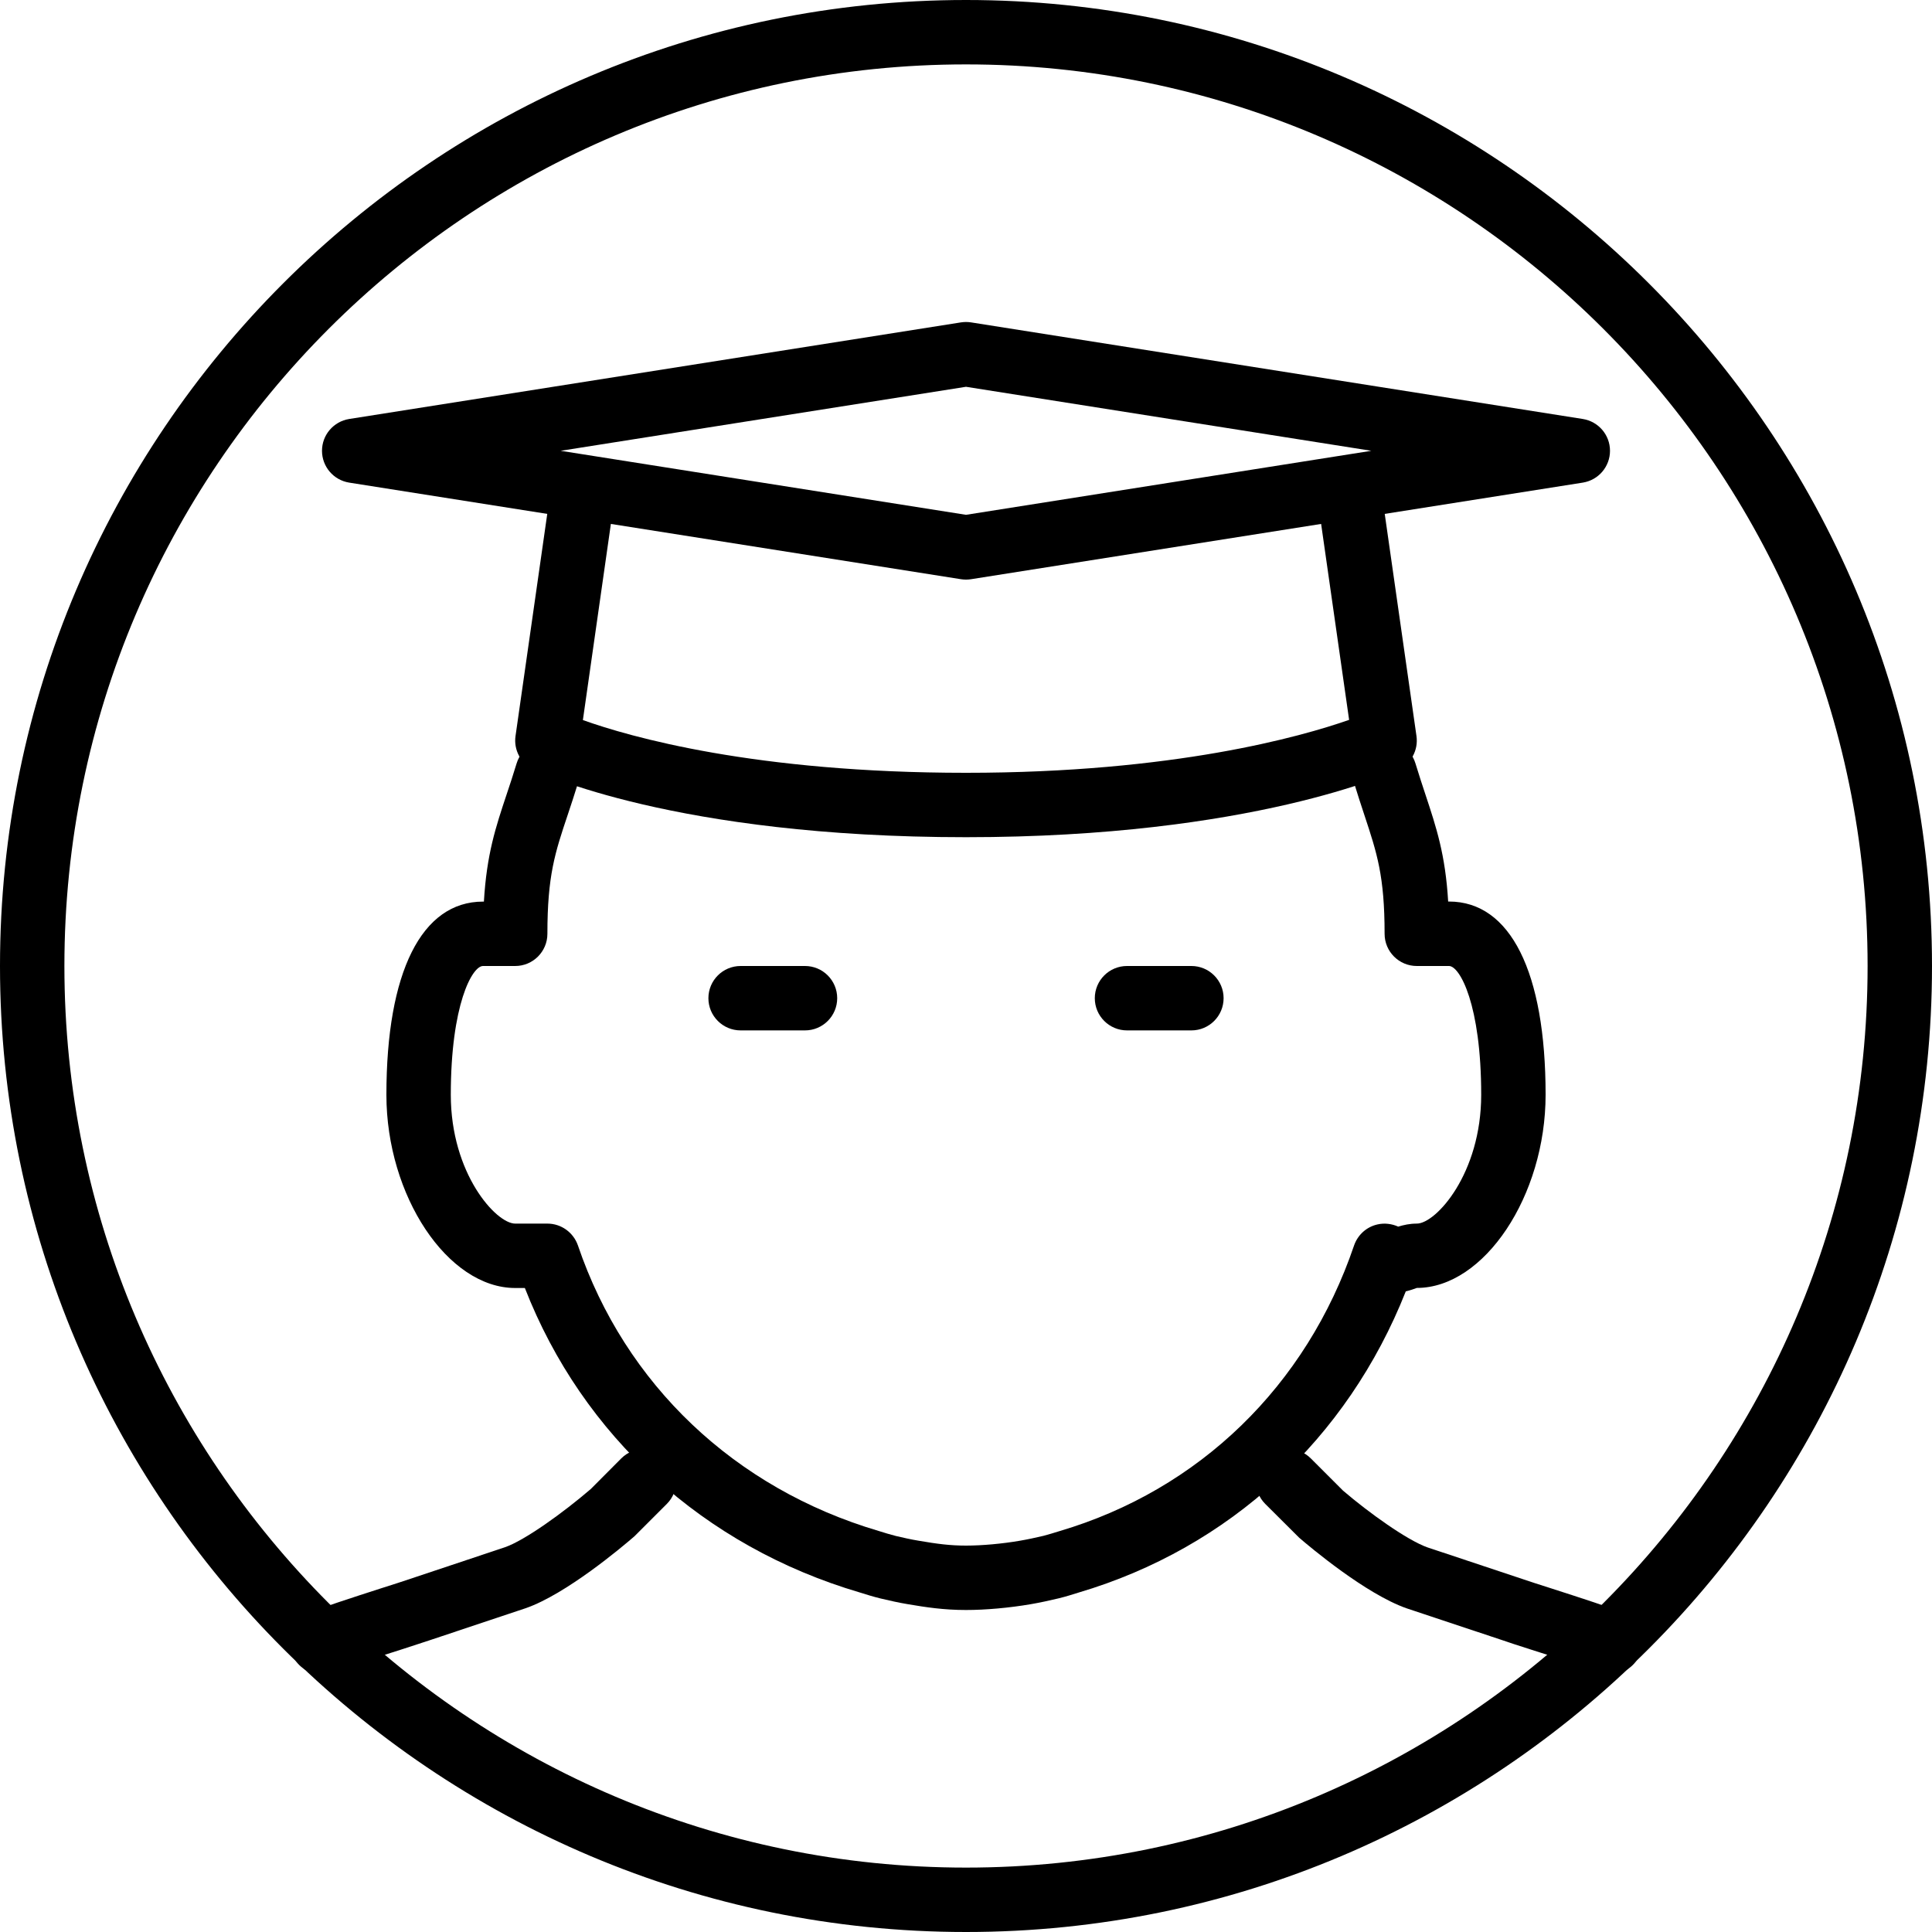 <?xml version="1.0" encoding="iso-8859-1"?>
<!-- Generator: Adobe Illustrator 19.2.1, SVG Export Plug-In . SVG Version: 6.00 Build 0)  -->
<svg version="1.1" xmlns="http://www.w3.org/2000/svg" xmlns:xlink="http://www.w3.org/1999/xlink" x="0px" y="0px"
	 viewBox="0 0 30 30" style="enable-background:new 0 0 30 30;" xml:space="preserve">
<g id="Man_1">
</g>
<g id="Woman_1">
</g>
<g id="Man_2">
</g>
<g id="Woman_2">
</g>
<g id="Bald_Man">
</g>
<g id="Man_Glasses">
</g>
<g id="Woman_Glasses">
</g>
<g id="Man_Beard">
</g>
<g id="Man_Cap">
</g>
<g id="Woman_Cap">
</g>
<g id="Man_3">
</g>
<g id="Woman_3">
</g>
<g id="Men_4">
</g>
<g id="Woman_4">
</g>
<g id="Business_Man_1">
</g>
<g id="Business_Woman_1">
</g>
<g id="Firefigyhter">
</g>
<g id="Policeman">
</g>
<g id="Criminal">
</g>
<g id="Prisoner">
</g>
<g id="Woodsman">
</g>
<g id="Dispatcher_1">
</g>
<g id="Dispatcher_2">
</g>
<g id="Soldier">
</g>
<g id="Astronaut">
</g>
<g id="Hipster_Guy">
</g>
<g id="Hipster_Girl">
</g>
<g id="Worker">
</g>
<g id="Old_Man">
</g>
<g id="Punk">
</g>
<g id="Diver">
</g>
<g id="Artist">
</g>
<g id="Dictator">
</g>
<g id="Man_Hat">
</g>
<g id="Woman_Hat">
</g>
<g id="Graduated_Man">
	<g>
		<g>
			<path d="M25,26c-0.068,0-0.139-0.014-0.205-0.044c-0.129-0.058-0.635-0.218-1.015-0.339c-0.203-0.065-0.373-0.12-0.445-0.146
				l-1.493-0.497c-0.633-0.221-1.5-0.951-1.668-1.096l-0.527-0.525c-0.195-0.195-0.195-0.512,0-0.707s0.512-0.195,0.707,0l0.5,0.5
				c0.399,0.342,0.997,0.771,1.312,0.882l1.493,0.497c0.075,0.026,0.235,0.078,0.427,0.139c0.42,0.135,0.978,0.316,1.12,0.38
				c0.252,0.113,0.364,0.409,0.251,0.661C25.373,25.891,25.19,26,25,26z"/>
		</g>
		<g>
			<path d="M5,26c-0.19,0-0.373-0.109-0.456-0.295c-0.113-0.252-0.001-0.548,0.251-0.661c0.143-0.063,0.7-0.245,1.12-0.38
				c0.191-0.061,0.352-0.112,0.42-0.136l1.507-0.503c0.308-0.107,0.905-0.537,1.332-0.904l0.473-0.475
				c0.195-0.195,0.512-0.195,0.707,0s0.195,0.512,0,0.707l-0.5,0.5c-0.195,0.17-1.063,0.9-1.688,1.118l-1.507,0.503
				c-0.065,0.022-0.235,0.077-0.438,0.143c-0.38,0.121-0.886,0.281-1.015,0.339C5.139,25.986,5.068,26,5,26z"/>
		</g>
		<g>
			<path d="M12.5,16h-1c-0.276,0-0.5-0.224-0.5-0.5s0.224-0.5,0.5-0.5h1c0.276,0,0.5,0.224,0.5,0.5S12.776,16,12.5,16z"/>
		</g>
		<g>
			<path d="M18.5,16h-1c-0.276,0-0.5-0.224-0.5-0.5s0.224-0.5,0.5-0.5h1c0.276,0,0.5,0.224,0.5,0.5S18.776,16,18.5,16z"/>
		</g>
		<g>
			<path d="M15,30C6.729,30,0,23.271,0,15S6.729,0,15,0s15,6.729,15,15S23.271,30,15,30z M15,1C7.28,1,1,7.28,1,15s6.28,14,14,14
				s14-6.28,14-14S22.72,1,15,1z"/>
		</g>
		<g>
			<path d="M15,25c-0.348,0-0.625-0.043-0.902-0.09c-0.145-0.024-0.286-0.056-0.429-0.09c-0.113-0.028-0.217-0.06-0.321-0.093
				C10.927,24.013,9.047,22.299,8.15,20H8c-1.047,0-2-1.43-2-3c0-1.906,0.547-3,1.5-3h0.014c0.043-0.735,0.183-1.155,0.353-1.665
				c0.049-0.146,0.101-0.303,0.155-0.481c0.081-0.263,0.357-0.414,0.625-0.332c0.264,0.081,0.412,0.361,0.332,0.625
				c-0.058,0.188-0.112,0.352-0.163,0.504C8.618,13.241,8.5,13.598,8.5,14.5C8.5,14.776,8.276,15,8,15H7.5C7.331,15,7,15.604,7,17
				c0,1.224,0.703,2,1,2h0.5c0.214,0,0.404,0.137,0.474,0.339c0.733,2.158,2.435,3.773,4.668,4.433
				c0.096,0.03,0.18,0.056,0.267,0.078c0.112,0.026,0.232,0.054,0.355,0.074C14.554,23.974,14.755,24,15,24
				c0.247,0,0.561-0.028,0.839-0.076c0.124-0.021,0.244-0.048,0.365-0.076c0.078-0.021,0.163-0.046,0.248-0.073
				c2.17-0.641,3.834-2.256,4.574-4.436c0.057-0.164,0.193-0.288,0.363-0.326c0.108-0.025,0.223-0.011,0.322,0.034
				C21.797,19.021,21.891,19,22,19c0.297,0,1-0.776,1-2c0-1.396-0.331-2-0.5-2H22c-0.276,0-0.5-0.224-0.5-0.5
				c0-0.896-0.118-1.252-0.313-1.841c-0.052-0.155-0.106-0.323-0.165-0.514c-0.08-0.265,0.069-0.544,0.333-0.624
				c0.268-0.08,0.544,0.069,0.624,0.333c0.056,0.183,0.108,0.342,0.157,0.489c0.168,0.508,0.308,0.928,0.351,1.656H22.5
				c0.953,0,1.5,1.094,1.5,3c0,1.57-0.953,3-2,3c-0.042,0.016-0.101,0.037-0.171,0.053c-0.907,2.293-2.739,3.985-5.083,4.678
				c-0.094,0.03-0.198,0.062-0.303,0.088c-0.151,0.036-0.293,0.067-0.438,0.092C15.671,24.967,15.305,25,15,25z"/>
		</g>
		<g>
			<path d="M15,13c-4.517,0-6.632-1.008-6.72-1.051c-0.194-0.095-0.306-0.306-0.275-0.52l0.5-3.5
				c0.04-0.274,0.299-0.458,0.565-0.425C9.344,7.544,9.534,7.797,9.495,8.07l-0.444,3.111C9.78,11.442,11.725,12,15,12
				c3.226,0,5.203-0.561,5.949-0.822L20.505,8.07c-0.039-0.273,0.151-0.526,0.425-0.565c0.268-0.032,0.526,0.15,0.565,0.425l0.5,3.5
				c0.031,0.217-0.084,0.43-0.282,0.522C21.622,11.995,19.436,13,15,13z"/>
		</g>
		<g>
			<path d="M15,9c-0.026,0-0.052-0.002-0.078-0.006l-9.5-1.5C5.179,7.455,5,7.246,5,7s0.179-0.455,0.422-0.494l9.5-1.5
				c0.053-0.008,0.104-0.008,0.156,0l9.5,1.5C24.821,6.545,25,6.754,25,7s-0.179,0.455-0.422,0.494l-9.5,1.5
				C15.052,8.998,15.026,9,15,9z M8.706,7L15,7.994L21.294,7L15,6.006L8.706,7z"/>
		</g>
	</g>
</g>
<g id="Graduated_Woman">
</g>
<g id="Avatar_Chef">
</g>
<g id="Waiter">
</g>
<g id="Waitress">
</g>
<g id="Bllboy">
</g>
<g id="Santa">
</g>
<g id="Doctor">
</g>
<g id="Nurse">
</g>
<g id="Captain">
</g>
<g id="Farmer">
</g>
<g id="Maid">
</g>
<g id="Business_Man_2">
</g>
<g id="Business_Woman_2">
</g>
<g id="Cowboy">
</g>
<g id="Anonymus">
</g>
<g id="Batman">
</g>
<g id="Superman">
</g>
<g id="Captain_America">
</g>
<g id="Darth_Vader">
</g>
<g id="Harry_Potter">
</g>
<g id="Anonymus_2">
</g>
<g id="Scream">
</g>
<g id="Jason">
</g>
<g id="Charlie_Chaplin">
</g>
</svg>
